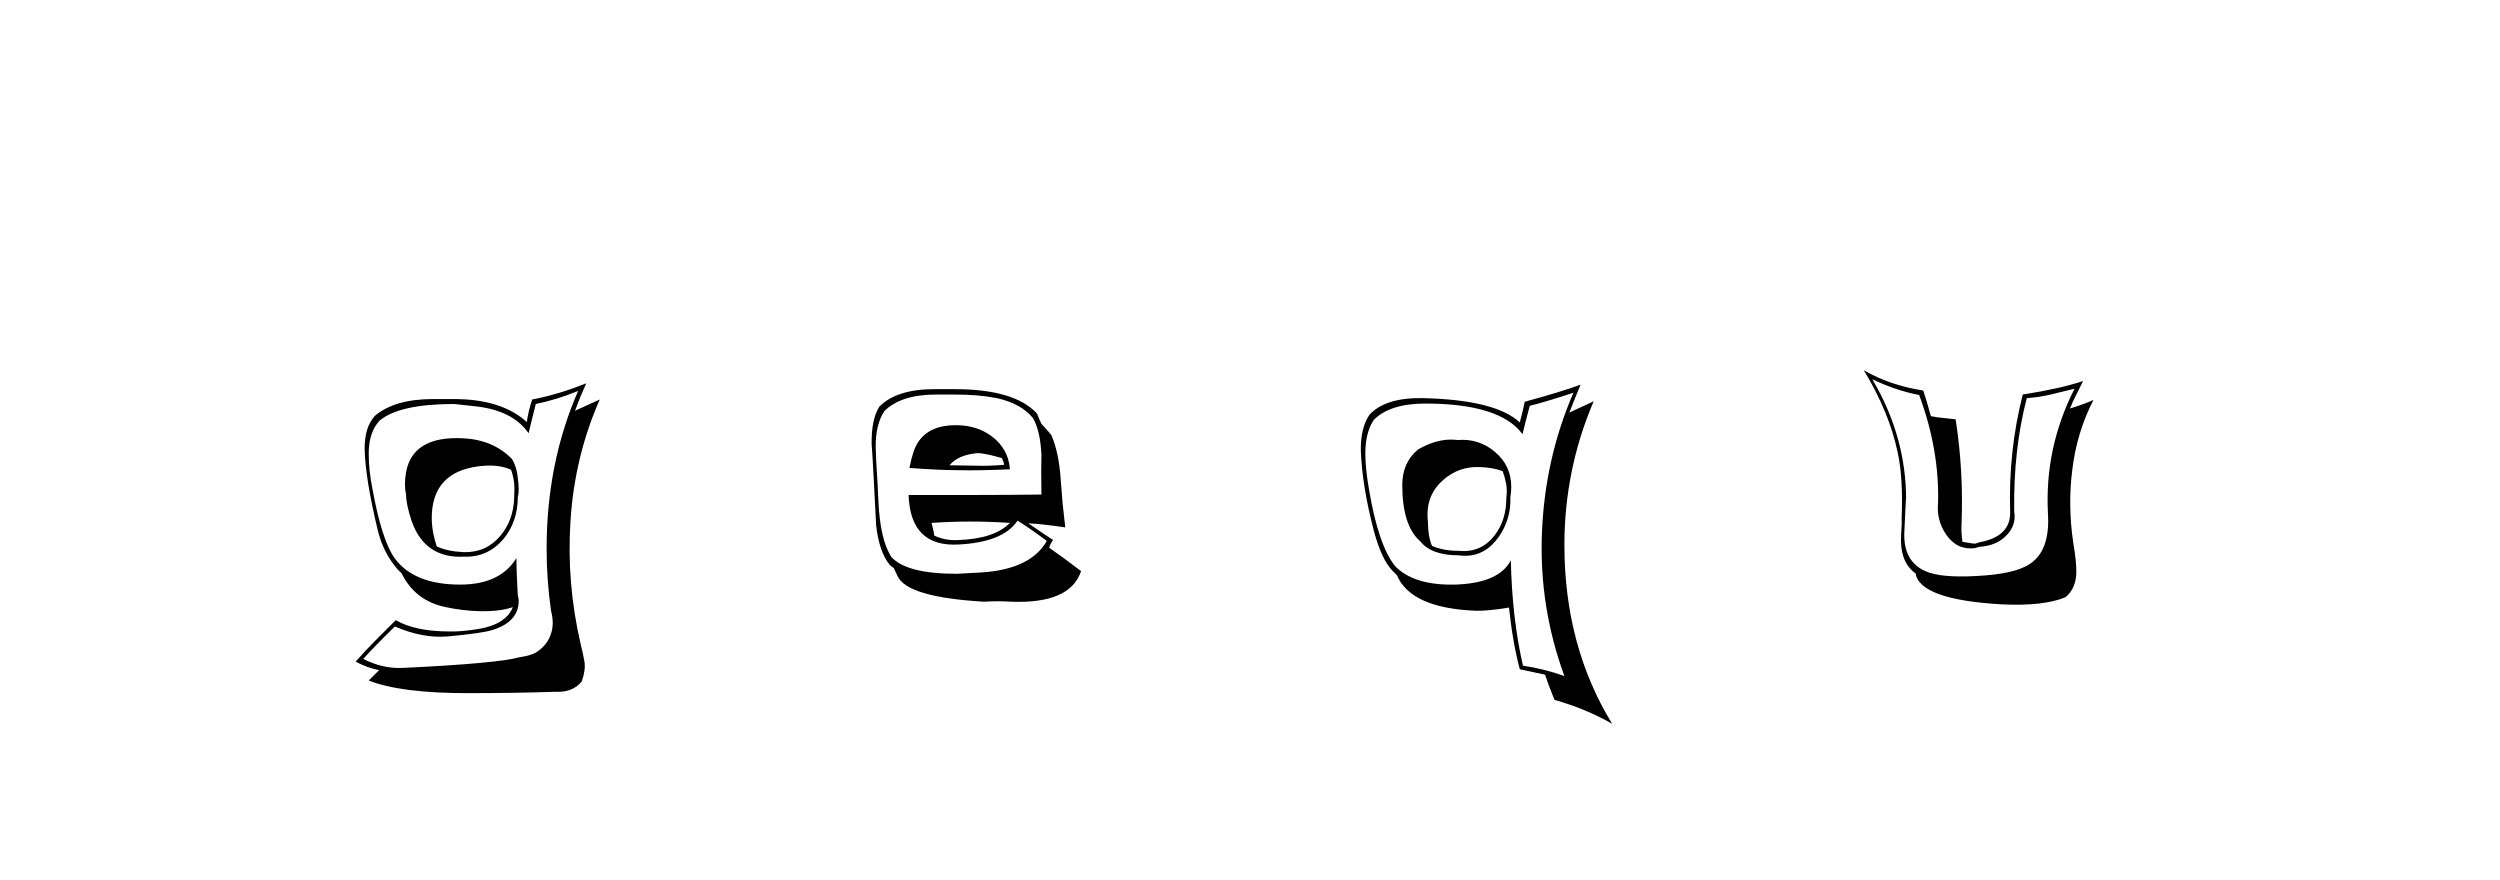 <svg xmlns:xlink="http://www.w3.org/1999/xlink" xmlns="http://www.w3.org/2000/svg" height="75" width="213" viewBox="0,0,213,75"><path d="M39.396 37.337Q35.175 37.146 34.6 40.215Q34.408 41.29 34.6 42.172Q34.6 42.94 35.06 44.359Q36.173 47.583 39.511 47.429Q41.545 47.506 42.888 45.933Q44.116 44.436 44.116 42.364Q44.269 41.789 44.116 40.714Q44.039 39.793 43.617 39.102Q42.005 37.453 39.396 37.337zM44.308 55.986Q42.427 56.523 34.293 56.907Q32.604 56.984 30.954 56.139Q31.798 55.18 33.64 53.377Q36.058 54.413 38.168 54.221Q41.084 53.952 41.928 53.684Q44.192 52.993 44.192 51.19Q44.192 50.959 44.116 50.729L44.039 49.156Q44.001 48.35 44.001 47.544Q42.619 49.808 39.204 49.808Q35.29 49.808 33.64 47.583Q32.527 46.048 31.722 41.597Q31.415 40.062 31.415 38.642Q31.415 36.839 32.336 35.841Q34.024 34.421 38.705 34.421L40.47 34.613Q43.694 34.958 45.037 36.915Q45.228 36.071 45.651 34.421Q47.492 34.037 49.257 33.308Q46.571 39.448 46.571 46.738Q46.571 49.424 46.955 52.072Q47.147 52.763 47.07 53.453Q46.878 54.835 45.651 55.602Q45.152 55.871 44.308 55.986zM47.301 58.941Q48.797 59.017 49.564 58.058Q49.91 57.099 49.795 56.37Q49.68 55.717 49.488 54.95Q48.26 49.693 48.605 44.398Q48.95 38.911 51.099 34.037L48.989 34.997Q49.219 34.383 49.449 33.807L49.948 32.656Q47.569 33.615 45.344 34.037Q45.037 34.92 44.883 35.956Q42.734 33.999 38.667 33.999H36.902Q33.64 33.999 31.952 35.419Q31.031 36.416 31.069 38.335Q31.146 40.868 32.182 45.165Q32.643 47.084 33.87 48.504L34.216 48.849Q35.367 51.19 37.976 51.727Q39.396 52.034 40.854 52.072Q42.619 52.11 43.694 51.727Q43.08 53.3 40.394 53.645Q39.319 53.799 38.629 53.799H38.245Q35.405 53.799 33.717 52.839L31.99 54.566Q31.146 55.41 30.302 56.37Q31.3 56.907 32.297 57.099L31.415 57.981Q34.139 59.056 39.818 59.056H40.048Q43.694 59.056 47.301 58.941zM41.315 39.678Q42.619 39.601 43.54 40.023Q43.732 40.522 43.809 41.213Q43.847 41.52 43.809 42.441Q43.732 44.359 42.619 45.664Q41.43 47.084 39.511 47.045Q38.053 46.969 37.209 46.547Q36.825 45.395 36.787 44.359Q36.672 39.985 41.315 39.678zM81.44 36.225Q78.6 36.225 77.833 38.489Q77.602 39.218 77.487 39.87Q80.097 40.062 81.747 40.062Q83.435 40.1 86.044 39.985Q85.929 38.258 84.509 37.184Q83.243 36.225 81.44 36.225zM81.516 48.887Q77.257 48.887 75.952 47.467Q74.993 46.009 74.84 42.709Q74.84 42.479 74.763 41.098Q74.609 38.757 74.609 38.028Q74.609 36.148 75.339 35.035Q76.758 33.615 79.751 33.615H81.324Q83.397 33.615 84.931 33.922Q87.003 34.383 88.001 35.611Q88.653 36.723 88.73 38.834Q88.692 39.947 88.73 42.134Q85.852 42.172 83.051 42.172H77.411Q77.564 46.623 81.67 46.393Q85.469 46.201 86.696 44.359Q87.579 44.897 89.191 46.086Q87.809 48.504 83.627 48.772Q82.898 48.81 81.516 48.887zM83.857 51.266Q84.931 51.19 86.159 51.266Q91.186 51.458 92.107 48.657Q90.495 47.429 89.382 46.662Q89.536 46.24 89.728 46.009Q88.999 45.549 87.617 44.59Q88.692 44.628 90.764 44.935Q90.61 43.592 90.534 42.901L90.38 40.944Q90.227 38.565 89.574 37.069Q89.306 36.723 88.73 36.11Q88.577 35.803 88.346 35.227Q86.428 33.155 81.324 33.155H79.636Q76.375 33.155 74.916 34.651Q74.226 35.764 74.264 37.836Q74.341 38.834 74.456 41.098Q74.533 42.709 74.648 44.781Q74.916 47.045 75.799 48.12Q75.952 48.273 76.144 48.388L76.451 49.041Q77.219 50.883 83.857 51.266zM81.708 46.009Q80.519 46.086 79.598 45.626Q79.559 45.242 79.368 44.551Q81.056 44.436 82.667 44.436Q84.356 44.436 86.044 44.551Q84.74 45.894 81.708 46.009zM83.358 38.604Q84.01 38.642 85.353 39.026L85.507 39.371L85.545 39.601Q84.164 39.716 83.243 39.678Q80.941 39.64 80.902 39.64Q81.67 38.719 83.358 38.604zM124.193 37.491Q123.924 37.453 123.618 37.453Q122.275 37.453 120.816 38.297Q119.473 39.409 119.473 41.328Q119.473 44.781 121.008 46.124Q121.968 47.314 124.27 47.314Q124.538 47.352 124.845 47.352Q126.572 47.352 127.723 45.702Q128.759 44.168 128.683 42.364Q128.759 41.904 128.759 41.482Q128.759 39.678 127.378 38.508Q125.997 37.337 124.193 37.491zM128.721 47.736Q127.723 49.693 123.963 49.808Q120.509 49.885 118.898 48.273Q117.44 46.508 116.634 41.673Q116.327 39.908 116.327 38.642Q116.327 36.839 117.056 35.764Q118.437 34.383 121.43 34.383Q127.8 34.383 129.719 36.992Q129.91 36.186 130.333 34.575Q131.599 34.268 134.055 33.462Q131.599 39.141 131.369 45.511Q131.138 51.727 133.287 57.598Q131.56 56.984 129.757 56.715Q128.836 52.724 128.721 47.736zM129.488 57.022Q130.217 57.175 131.637 57.482Q131.867 58.211 132.443 59.631Q135.052 60.36 137.355 61.665Q133.287 55.027 133.287 46.431Q133.287 40.023 135.781 34.191Q135.091 34.498 133.709 35.15Q134.016 34.344 134.668 32.771Q133.134 33.347 129.91 34.229Q129.795 34.805 129.488 35.994Q127.455 34.076 121.277 33.922Q118.054 33.846 116.672 35.342Q115.905 36.493 115.943 38.412Q116.058 41.443 117.056 45.242Q117.708 47.659 118.629 48.619L119.013 49.002Q120.202 51.803 125.69 52.034Q126.726 52.072 128.567 51.765Q128.874 54.72 129.488 57.022zM126.073 39.793Q127.186 39.832 128.03 40.139Q128.222 40.676 128.337 41.29Q128.414 41.827 128.337 42.441Q128.337 44.359 127.301 45.664Q126.15 47.122 124.27 46.93Q122.965 46.93 122.006 46.508Q121.661 45.702 121.661 44.475Q121.622 44.129 121.622 43.822Q121.622 42.057 122.965 40.887Q124.308 39.716 126.073 39.793zM168.309 49.079Q165.393 49.233 164.126 48.695Q162.169 47.89 162.246 45.395Q162.4 41.98 162.4 42.556Q162.4 37.184 159.522 32.311Q161.517 33.27 163.512 33.654Q165.239 38.297 165.124 42.825Q164.97 44.321 165.815 45.549Q166.736 46.892 168.27 46.7L168.654 46.585Q169.997 46.508 170.822 45.741Q171.647 44.973 171.647 44.014Q171.647 43.784 171.609 43.592Q171.532 38.297 172.683 33.922Q173.719 33.846 174.717 33.615L176.75 33.117Q174.18 38.182 174.487 43.784Q174.678 46.892 172.952 48.043Q171.647 48.926 168.309 49.079zM170.649 51.496Q174.141 51.65 175.983 50.883Q176.904 50.115 176.904 48.695Q176.904 47.774 176.635 46.201Q176.175 43.055 176.559 40.023Q176.942 36.839 178.362 34.076Q177.71 34.383 176.367 34.805Q176.597 34.191 176.904 33.615L177.48 32.464Q175.523 33.117 172.338 33.615Q171.11 38.45 171.263 43.592Q171.34 45.702 168.654 46.201L168.309 46.316H168.155L167.196 46.163Q167.081 45.242 167.119 44.743Q167.311 40.177 166.62 35.726L165.584 35.611Q165.047 35.572 164.51 35.457Q164.126 34.037 163.858 33.27Q161.057 32.848 158.793 31.543Q160.941 35.073 161.67 38.489Q162.169 40.714 162.016 44.244Q162.054 44.398 161.977 45.511Q161.824 47.89 163.205 48.849Q163.589 51.113 170.649 51.496z" /></svg>
